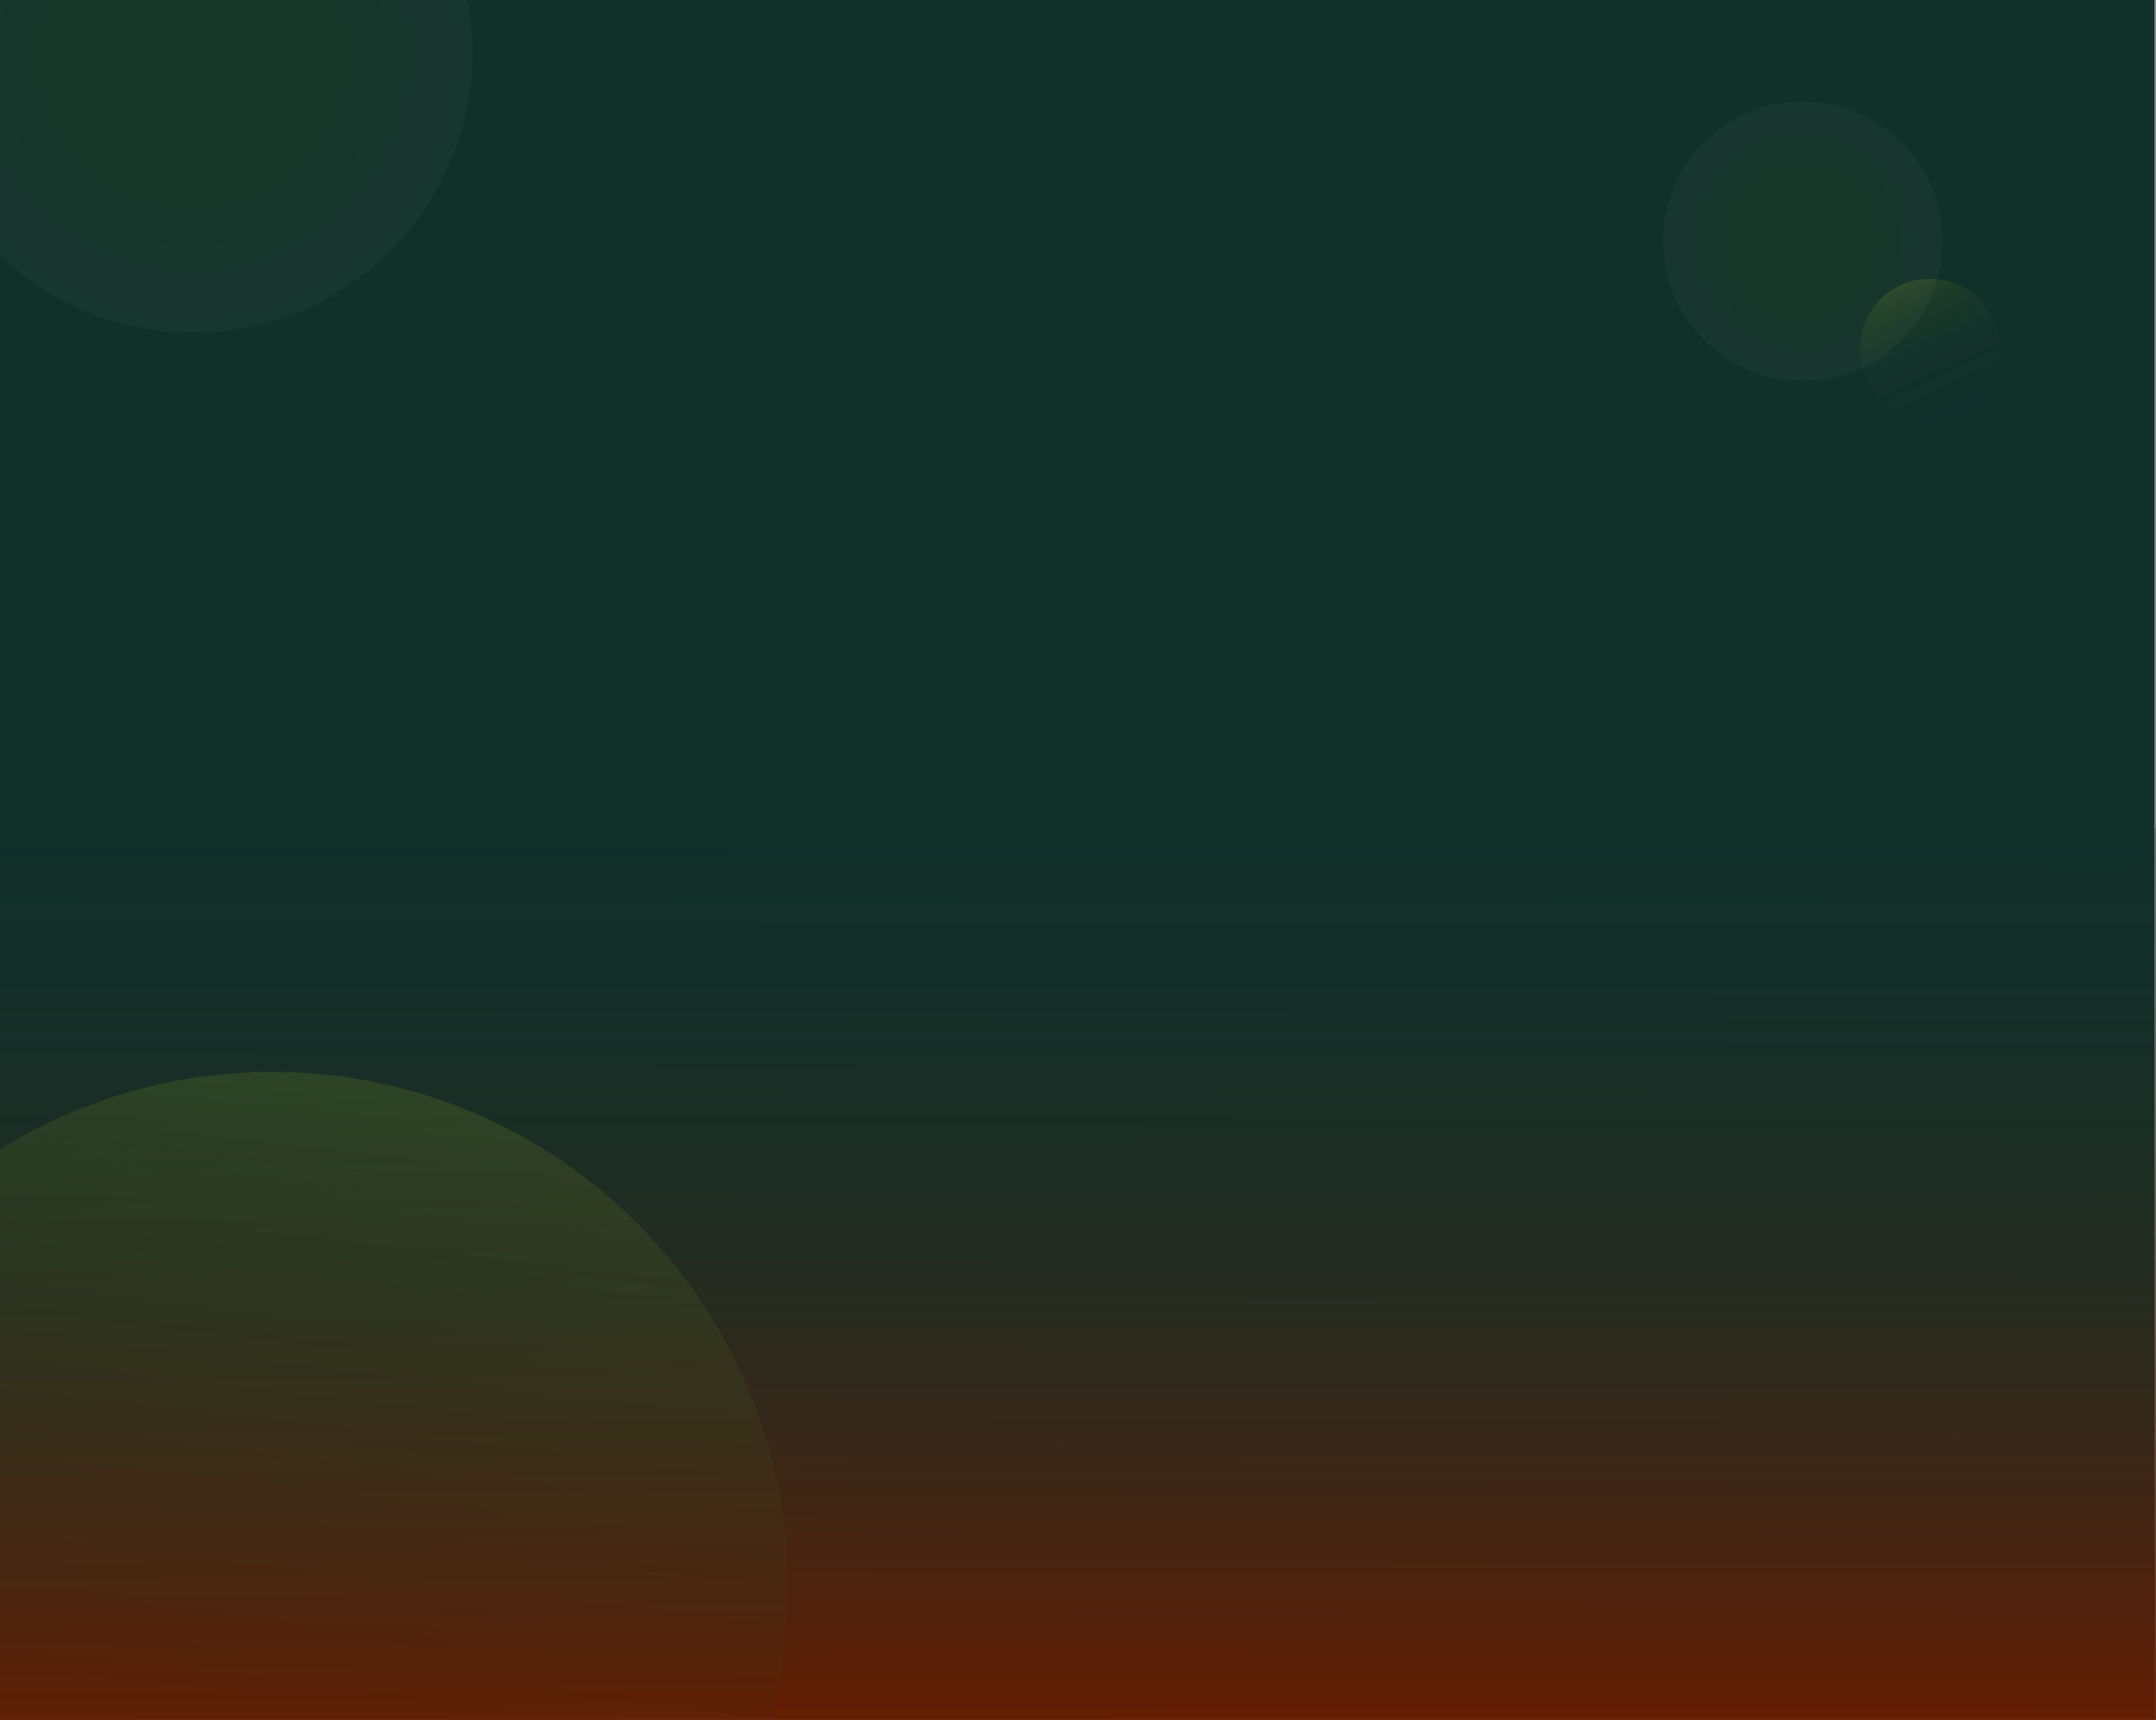 <svg width="2590" height="2066" viewBox="0 0 2590 2066" fill="none" xmlns="http://www.w3.org/2000/svg">
<rect x="0" y="0" width="2590" height="2066" fill="#808080" stroke="none"/>
<path d="M2587.93 -31.72H-0.42V2060.71H2587.93V-31.72Z" fill="#11302A"/>
<path d="M2589.86 994.4H-11.75V2065.67H2589.86V994.4Z" fill="url(#paint0_linear_204_60)"/>
<path opacity="0.3" d="M326.83 2526.94C669.125 2526.94 946.61 2249.45 946.61 1907.16C946.61 1564.86 669.125 1287.38 326.83 1287.38C-15.465 1287.38 -292.95 1564.86 -292.95 1907.16C-292.95 2249.45 -15.465 2526.94 326.83 2526.94Z" fill="url(#paint1_linear_204_60)"/>
<path opacity="0.3" d="M2318.58 503.21C2365.08 503.21 2402.78 465.512 2402.78 419.01C2402.78 372.508 2365.08 334.81 2318.58 334.81C2272.08 334.81 2234.38 372.508 2234.38 419.01C2234.38 465.512 2272.08 503.21 2318.58 503.21Z" fill="url(#paint2_linear_204_60)"/>
<path opacity="0.03" d="M231.63 399.62C417.093 399.62 567.44 249.273 567.44 63.81C567.44 -121.653 417.093 -272 231.63 -272C46.167 -272 -104.18 -121.653 -104.18 63.81C-104.18 249.273 46.167 399.62 231.63 399.62Z" fill="url(#paint3_radial_204_60)"/>
<path opacity="0.03" d="M2165.68 457.66C2258.41 457.66 2333.59 382.484 2333.59 289.75C2333.59 197.016 2258.41 121.84 2165.68 121.84C2072.95 121.84 1997.77 197.016 1997.77 289.75C1997.77 382.484 2072.95 457.66 2165.68 457.66Z" fill="url(#paint4_radial_204_60)"/>
<defs>
<linearGradient id="paint0_linear_204_60" x1="1288.5" y1="2093.79" x2="1289.6" y2="973.6" gradientUnits="userSpaceOnUse">
<stop stop-color="#6A1D00"/>
<stop offset="0.04" stop-color="#651D02" stop-opacity="0.96"/>
<stop offset="0.48" stop-color="#382717" stop-opacity="0.55"/>
<stop offset="0.81" stop-color="#1B2D24" stop-opacity="0.3"/>
<stop offset="0.99" stop-color="#11302A" stop-opacity="0.2"/>
</linearGradient>
<linearGradient id="paint1_linear_204_60" x1="452.74" y1="811.703" x2="261.488" y2="2474.81" gradientUnits="userSpaceOnUse">
<stop stop-color="#F7FF15"/>
<stop offset="0.05" stop-color="#E1EB16" stop-opacity="0.93"/>
<stop offset="0.2" stop-color="#ABBA1B" stop-opacity="0.74"/>
<stop offset="0.34" stop-color="#7B9020" stop-opacity="0.57"/>
<stop offset="0.48" stop-color="#556D23" stop-opacity="0.44"/>
<stop offset="0.62" stop-color="#375226" stop-opacity="0.33"/>
<stop offset="0.75" stop-color="#223F28" stop-opacity="0.26"/>
<stop offset="0.88" stop-color="#153329" stop-opacity="0.22"/>
<stop offset="0.99" stop-color="#11302A" stop-opacity="0.2"/>
</linearGradient>
<linearGradient id="paint2_linear_204_60" x1="2256.16" y1="282.833" x2="2350.95" y2="489.58" gradientUnits="userSpaceOnUse">
<stop stop-color="#F7FF15"/>
<stop offset="0.05" stop-color="#E1EB16" stop-opacity="0.93"/>
<stop offset="0.2" stop-color="#ABBA1B" stop-opacity="0.74"/>
<stop offset="0.34" stop-color="#7B9020" stop-opacity="0.57"/>
<stop offset="0.48" stop-color="#556D23" stop-opacity="0.44"/>
<stop offset="0.62" stop-color="#375226" stop-opacity="0.33"/>
<stop offset="0.75" stop-color="#223F28" stop-opacity="0.26"/>
<stop offset="0.88" stop-color="#153329" stop-opacity="0.22"/>
<stop offset="0.99" stop-color="#11302A" stop-opacity="0.2"/>
</linearGradient>
<radialGradient id="paint3_radial_204_60" cx="0" cy="0" r="1" gradientUnits="userSpaceOnUse" gradientTransform="translate(231.63 63.81) scale(335.81)">
<stop stop-color="#F7FF15"/>
<stop offset="0.27" stop-color="#F7FF17"/>
<stop offset="0.41" stop-color="#F7FF1F"/>
<stop offset="0.52" stop-color="#F7FF2C"/>
<stop offset="0.62" stop-color="#F8FF3F"/>
<stop offset="0.7" stop-color="#F9FF58"/>
<stop offset="0.78" stop-color="#FAFF76"/>
<stop offset="0.85" stop-color="#FBFF9A"/>
<stop offset="0.92" stop-color="#FDFFC4"/>
<stop offset="0.99" stop-color="#FEFFF3"/>
<stop offset="1" stop-color="white"/>
</radialGradient>
<radialGradient id="paint4_radial_204_60" cx="0" cy="0" r="1" gradientUnits="userSpaceOnUse" gradientTransform="translate(2165.68 289.75) scale(167.91 167.91)">
<stop stop-color="#F7FF15"/>
<stop offset="0.27" stop-color="#F7FF17"/>
<stop offset="0.41" stop-color="#F7FF1F"/>
<stop offset="0.52" stop-color="#F7FF2C"/>
<stop offset="0.62" stop-color="#F8FF3F"/>
<stop offset="0.7" stop-color="#F9FF58"/>
<stop offset="0.78" stop-color="#FAFF76"/>
<stop offset="0.85" stop-color="#FBFF9A"/>
<stop offset="0.92" stop-color="#FDFFC4"/>
<stop offset="0.99" stop-color="#FEFFF3"/>
<stop offset="1" stop-color="white"/>
</radialGradient>
</defs>
</svg>
